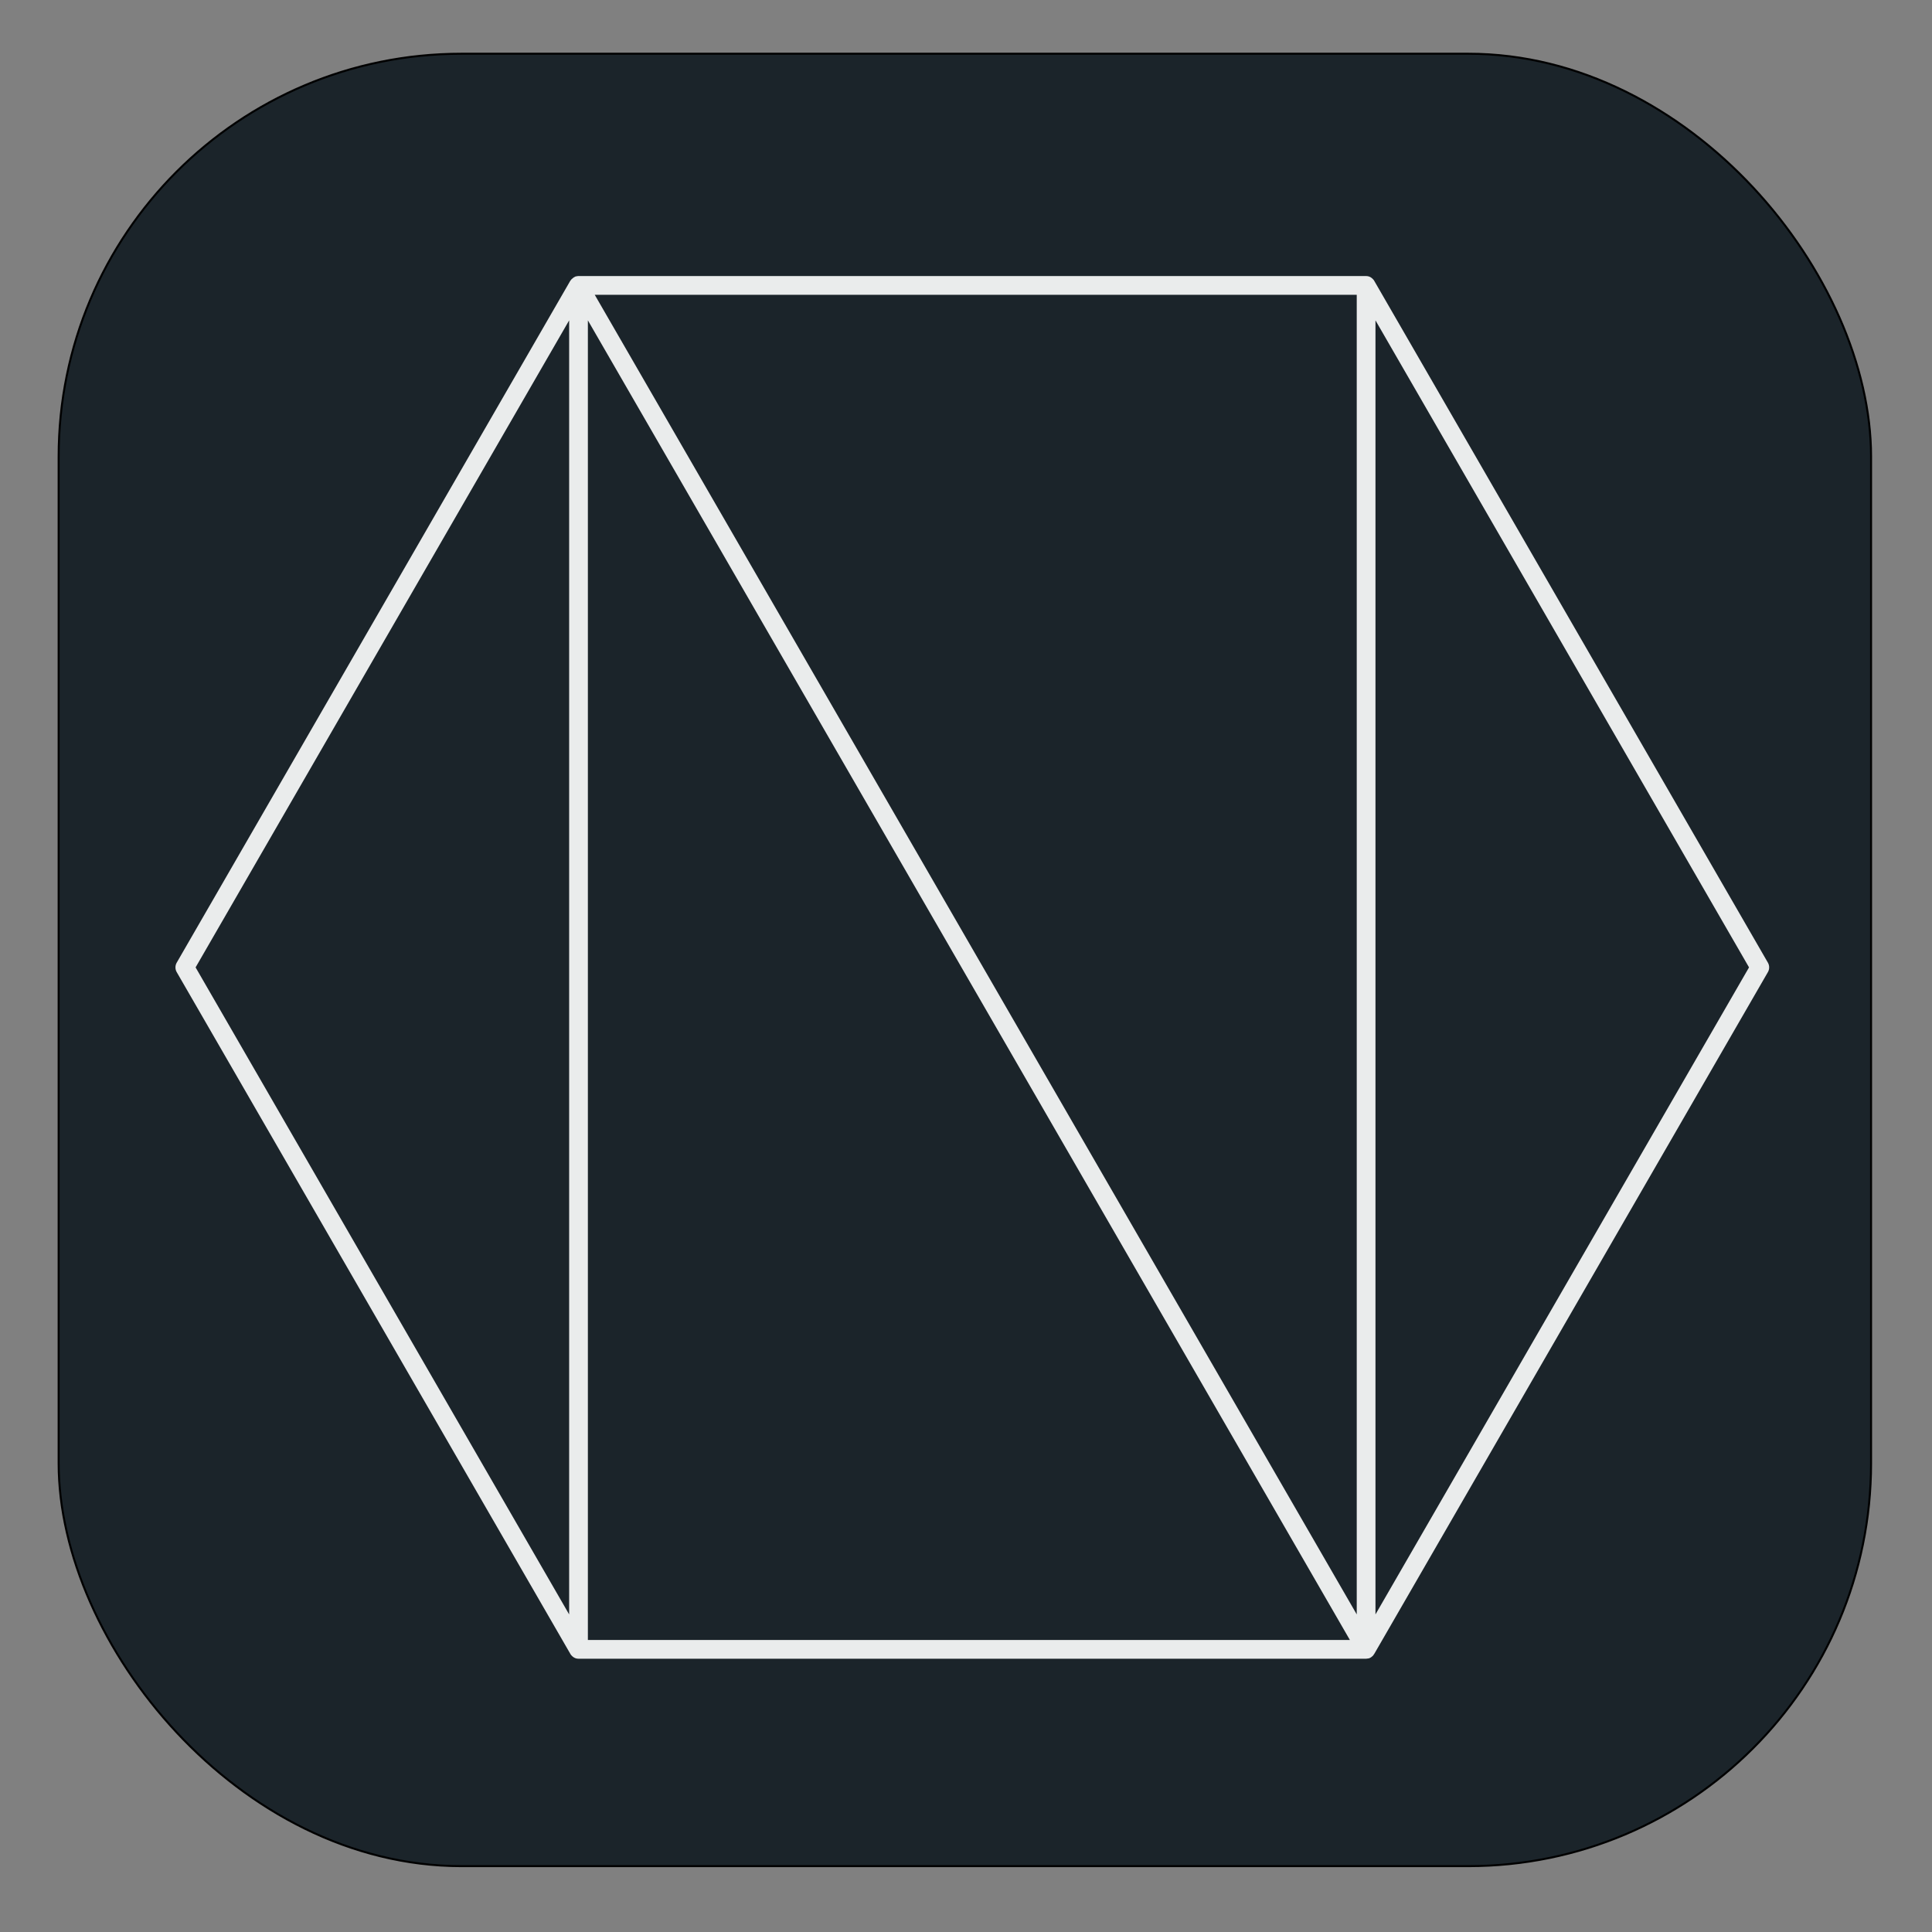 <svg xmlns="http://www.w3.org/2000/svg" version="1.1" xmlns:xlink="http://www.w3.org/1999/xlink" xmlns:svgjs="http://svgjs.dev/svgjs" width="412" height="412"><rect width="100%" height="100%" fill="#808080" stroke="none"/><svg version="1.2" xmlns="http://www.w3.org/2000/svg" viewBox="-78.632 -136.682 955.1 959.384" width="475" height="412" fill="#1B242A">
  <title>Icon light (vector)</title>
  <style>
		.s0 { fill: #eaecec } 
	</style>
  <rect style="stroke: rgb(0, 0, 0);" x="-125" y="-110" width="900" height="900" rx="200" ry="200"></rect>
  <g id="SvgjsG1007" transform="translate(-67, 0)">
    <g id="SvgjsG1006">
      <g id="SvgjsG1005">
        <path id="SvgjsPath1004" class="s0" d="m591.2 687q0 0-0.1 0h-390.9q0 0 0 0-0.1 0-0.1 0c-1.1 0-2.1-0.4-2.9-1.1q0 0 0 0-0.3-0.3-0.6-0.6-0.3-0.3-0.5-0.7l-195.5-338.6c-0.8-1.4-0.8-3.2 0-4.6l195.5-338.7q0.1-0.1 0.2-0.2 0 0 0 0 0 0 0 0 0.2-0.4 0.6-0.7 0 0 0 0 0 0 0 0 0.8-0.8 1.8-1.2 0.3-0.1 0.6-0.1 0 0 0 0 0 0 0 0c0.3-0.1 0.7-0.1 0.9-0.1h391q0 0 0 0 0 0 0.1 0c1.1 0 2.1 0.4 2.9 1.1q0 0 0 0 0.3 0.3 0.6 0.6 0.3 0.3 0.5 0.7l195.5 338.6c0.8 1.4 0.8 3.2 0 4.6l-195.5 338.6q-0.1 0.2-0.3 0.4 0 0 0 0 0 0 0 0 0 0 0 0-0.2 0.3-0.4 0.6 0 0 0 0 0 0-0.1 0 0 0 0 0-0.7 0.8-1.8 1.2 0 0 0 0-0.3 0.1-0.6 0.1 0 0 0 0-0.5 0.1-0.9 0.1zm-386.4-9.3h378.4l-378.4-655.3zm-194.8-334l185.5 321.3v-642.6zm585.9-321.3v642.6l185.5-321.3zm-387.7-12.7l378.4 655.3v-655.3z"></path>
      </g>
    </g>
  </g>
</svg><style>@media (prefers-color-scheme: light) { :root { filter: none; } }
@media (prefers-color-scheme: dark) { :root { filter: none; } }
</style></svg>